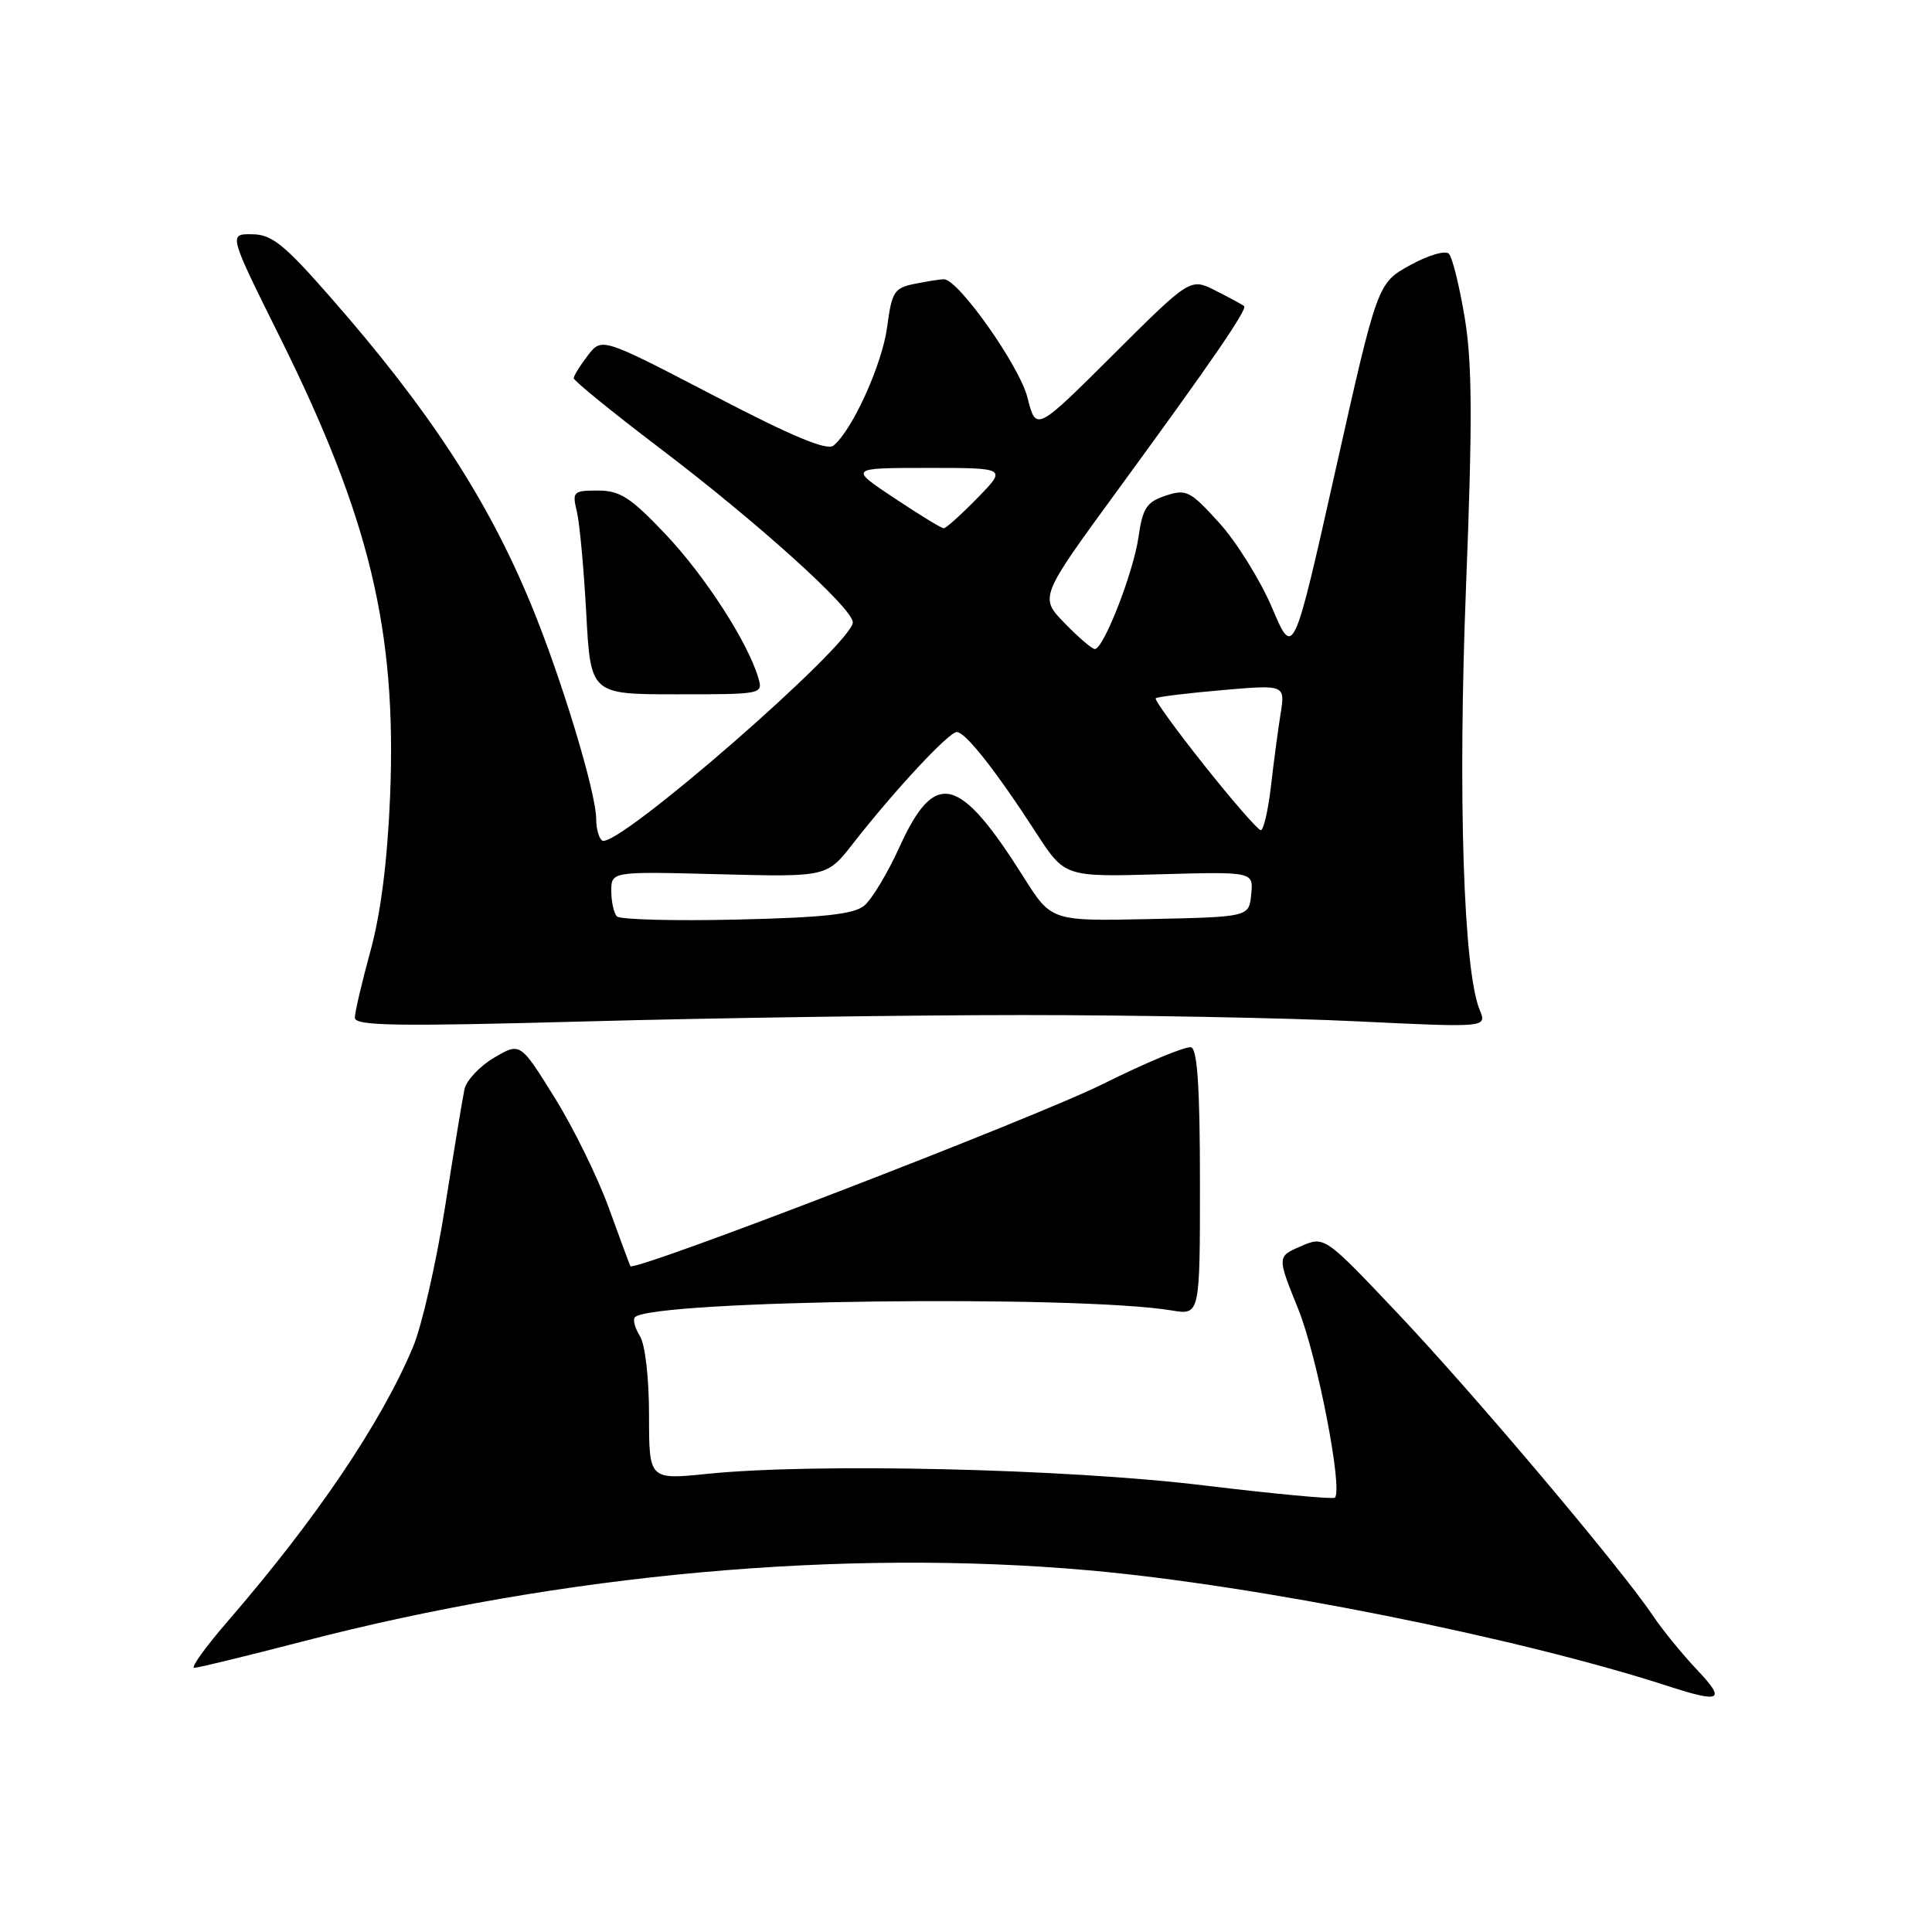 <?xml version="1.0" encoding="UTF-8" standalone="no"?>
<!DOCTYPE svg PUBLIC "-//W3C//DTD SVG 1.1//EN" "http://www.w3.org/Graphics/SVG/1.1/DTD/svg11.dtd" >
<svg xmlns="http://www.w3.org/2000/svg" xmlns:xlink="http://www.w3.org/1999/xlink" version="1.1" viewBox="0 0 256 256">
 <g >
 <path fill="currentColor"
d=" M 224.86 221.25 C 222.91 219.19 220.25 215.93 218.96 214.00 C 214.73 207.71 195.33 184.73 185.31 174.14 C 175.50 163.77 175.50 163.77 172.36 165.14 C 169.21 166.50 169.21 166.50 172.04 173.50 C 174.55 179.74 177.97 197.36 176.88 198.45 C 176.65 198.68 168.82 197.95 159.48 196.82 C 141.29 194.61 107.97 193.84 93.75 195.29 C 86.00 196.08 86.00 196.08 86.00 187.53 C 86.00 182.56 85.49 178.16 84.79 177.03 C 84.12 175.96 83.83 174.84 84.13 174.54 C 86.40 172.27 142.73 171.56 155.25 173.64 C 159.00 174.26 159.00 174.26 159.00 156.71 C 159.00 144.26 158.66 139.05 157.84 138.78 C 157.20 138.57 151.91 140.76 146.09 143.66 C 137.16 148.11 84.04 168.58 83.53 167.77 C 83.44 167.62 82.16 164.16 80.68 160.08 C 79.20 156.00 75.96 149.39 73.46 145.39 C 68.93 138.11 68.93 138.11 65.46 140.16 C 63.55 141.28 61.79 143.17 61.54 144.35 C 61.29 145.53 60.13 152.57 58.96 160.00 C 57.78 167.43 55.88 175.75 54.72 178.50 C 50.52 188.51 41.90 201.27 30.24 214.75 C 27.26 218.19 25.24 221.00 25.73 221.00 C 26.23 221.00 32.68 219.43 40.07 217.51 C 74.64 208.53 111.71 205.18 144.33 208.08 C 166.54 210.06 201.26 217.00 221.00 223.41 C 228.08 225.70 228.73 225.34 224.86 221.25 Z  M 135.50 134.50 C 150.35 134.50 170.27 134.87 179.77 135.33 C 197.03 136.16 197.03 136.16 196.07 133.83 C 193.91 128.60 193.16 105.46 194.26 77.64 C 195.12 55.69 195.08 48.15 194.09 42.14 C 193.39 37.94 192.45 34.11 191.99 33.63 C 191.53 33.14 189.26 33.81 186.84 35.14 C 182.52 37.53 182.52 37.53 176.95 62.36 C 171.38 87.19 171.38 87.19 168.56 80.54 C 167.00 76.89 163.86 71.83 161.57 69.30 C 157.70 65.03 157.19 64.77 154.45 65.68 C 151.93 66.52 151.41 67.32 150.86 71.14 C 150.19 75.85 146.23 86.00 145.07 86.00 C 144.70 86.00 142.89 84.45 141.06 82.56 C 137.73 79.13 137.73 79.13 148.20 64.81 C 160.55 47.92 165.32 40.97 164.85 40.56 C 164.66 40.39 162.98 39.48 161.11 38.53 C 157.73 36.81 157.73 36.81 147.51 46.99 C 137.28 57.18 137.28 57.18 136.15 52.70 C 135.10 48.49 126.98 37.00 125.07 37.00 C 124.62 37.00 122.90 37.27 121.24 37.60 C 118.48 38.15 118.17 38.64 117.55 43.34 C 116.89 48.28 112.97 56.95 110.45 59.04 C 109.58 59.76 104.96 57.83 94.49 52.37 C 79.74 44.70 79.74 44.70 77.89 47.10 C 76.88 48.42 76.03 49.77 76.02 50.11 C 76.01 50.44 81.09 54.57 87.30 59.29 C 100.30 69.14 113.00 80.60 113.00 82.46 C 113.00 85.31 81.71 112.56 79.80 111.38 C 79.36 111.10 79.00 109.83 79.00 108.55 C 79.00 105.04 74.38 89.80 70.37 80.10 C 64.62 66.17 56.86 54.29 43.76 39.35 C 37.63 32.36 36.02 31.06 33.40 31.04 C 30.29 31.00 30.29 31.00 37.04 44.58 C 49.00 68.64 52.58 83.57 51.69 105.50 C 51.34 114.04 50.45 121.07 49.09 126.00 C 47.96 130.12 47.03 134.10 47.02 134.84 C 47.00 135.94 52.34 136.03 77.75 135.34 C 94.66 134.88 120.65 134.50 135.50 134.50 Z  M 100.46 89.75 C 99.01 84.96 93.37 76.25 88.15 70.75 C 83.56 65.91 82.15 65.00 79.23 65.00 C 75.96 65.00 75.80 65.15 76.43 67.75 C 76.80 69.26 77.36 75.34 77.68 81.25 C 78.26 92.00 78.26 92.00 89.70 92.00 C 101.09 92.00 101.13 91.99 100.46 89.75 Z  M 81.75 121.43 C 81.34 121.01 81.00 119.50 81.00 118.07 C 81.00 115.47 81.00 115.47 95.28 115.84 C 109.57 116.21 109.57 116.21 113.03 111.77 C 118.57 104.68 125.72 97.00 126.78 97.00 C 127.93 97.00 131.96 102.12 137.29 110.35 C 141.09 116.20 141.09 116.20 153.59 115.85 C 166.09 115.50 166.09 115.50 165.79 118.50 C 165.50 121.50 165.50 121.50 152.41 121.78 C 139.32 122.06 139.32 122.06 135.67 116.28 C 127.08 102.65 123.89 101.88 119.17 112.27 C 117.61 115.70 115.52 119.17 114.52 120.00 C 113.12 121.15 109.15 121.58 97.60 121.85 C 89.29 122.04 82.16 121.85 81.75 121.43 Z  M 159.60 101.44 C 155.85 96.73 152.95 92.72 153.14 92.53 C 153.34 92.33 157.28 91.85 161.90 91.45 C 170.30 90.72 170.30 90.72 169.68 94.61 C 169.34 96.75 168.76 101.09 168.40 104.25 C 168.03 107.41 167.43 110.00 167.06 110.00 C 166.70 110.00 163.34 106.15 159.60 101.44 Z  M 118.50 66.00 C 112.50 62.01 112.50 62.01 122.95 62.00 C 133.41 62.00 133.41 62.00 129.50 66.00 C 127.35 68.20 125.35 70.00 125.05 70.00 C 124.75 70.00 121.80 68.20 118.50 66.00 Z "/>
</g>
</svg>